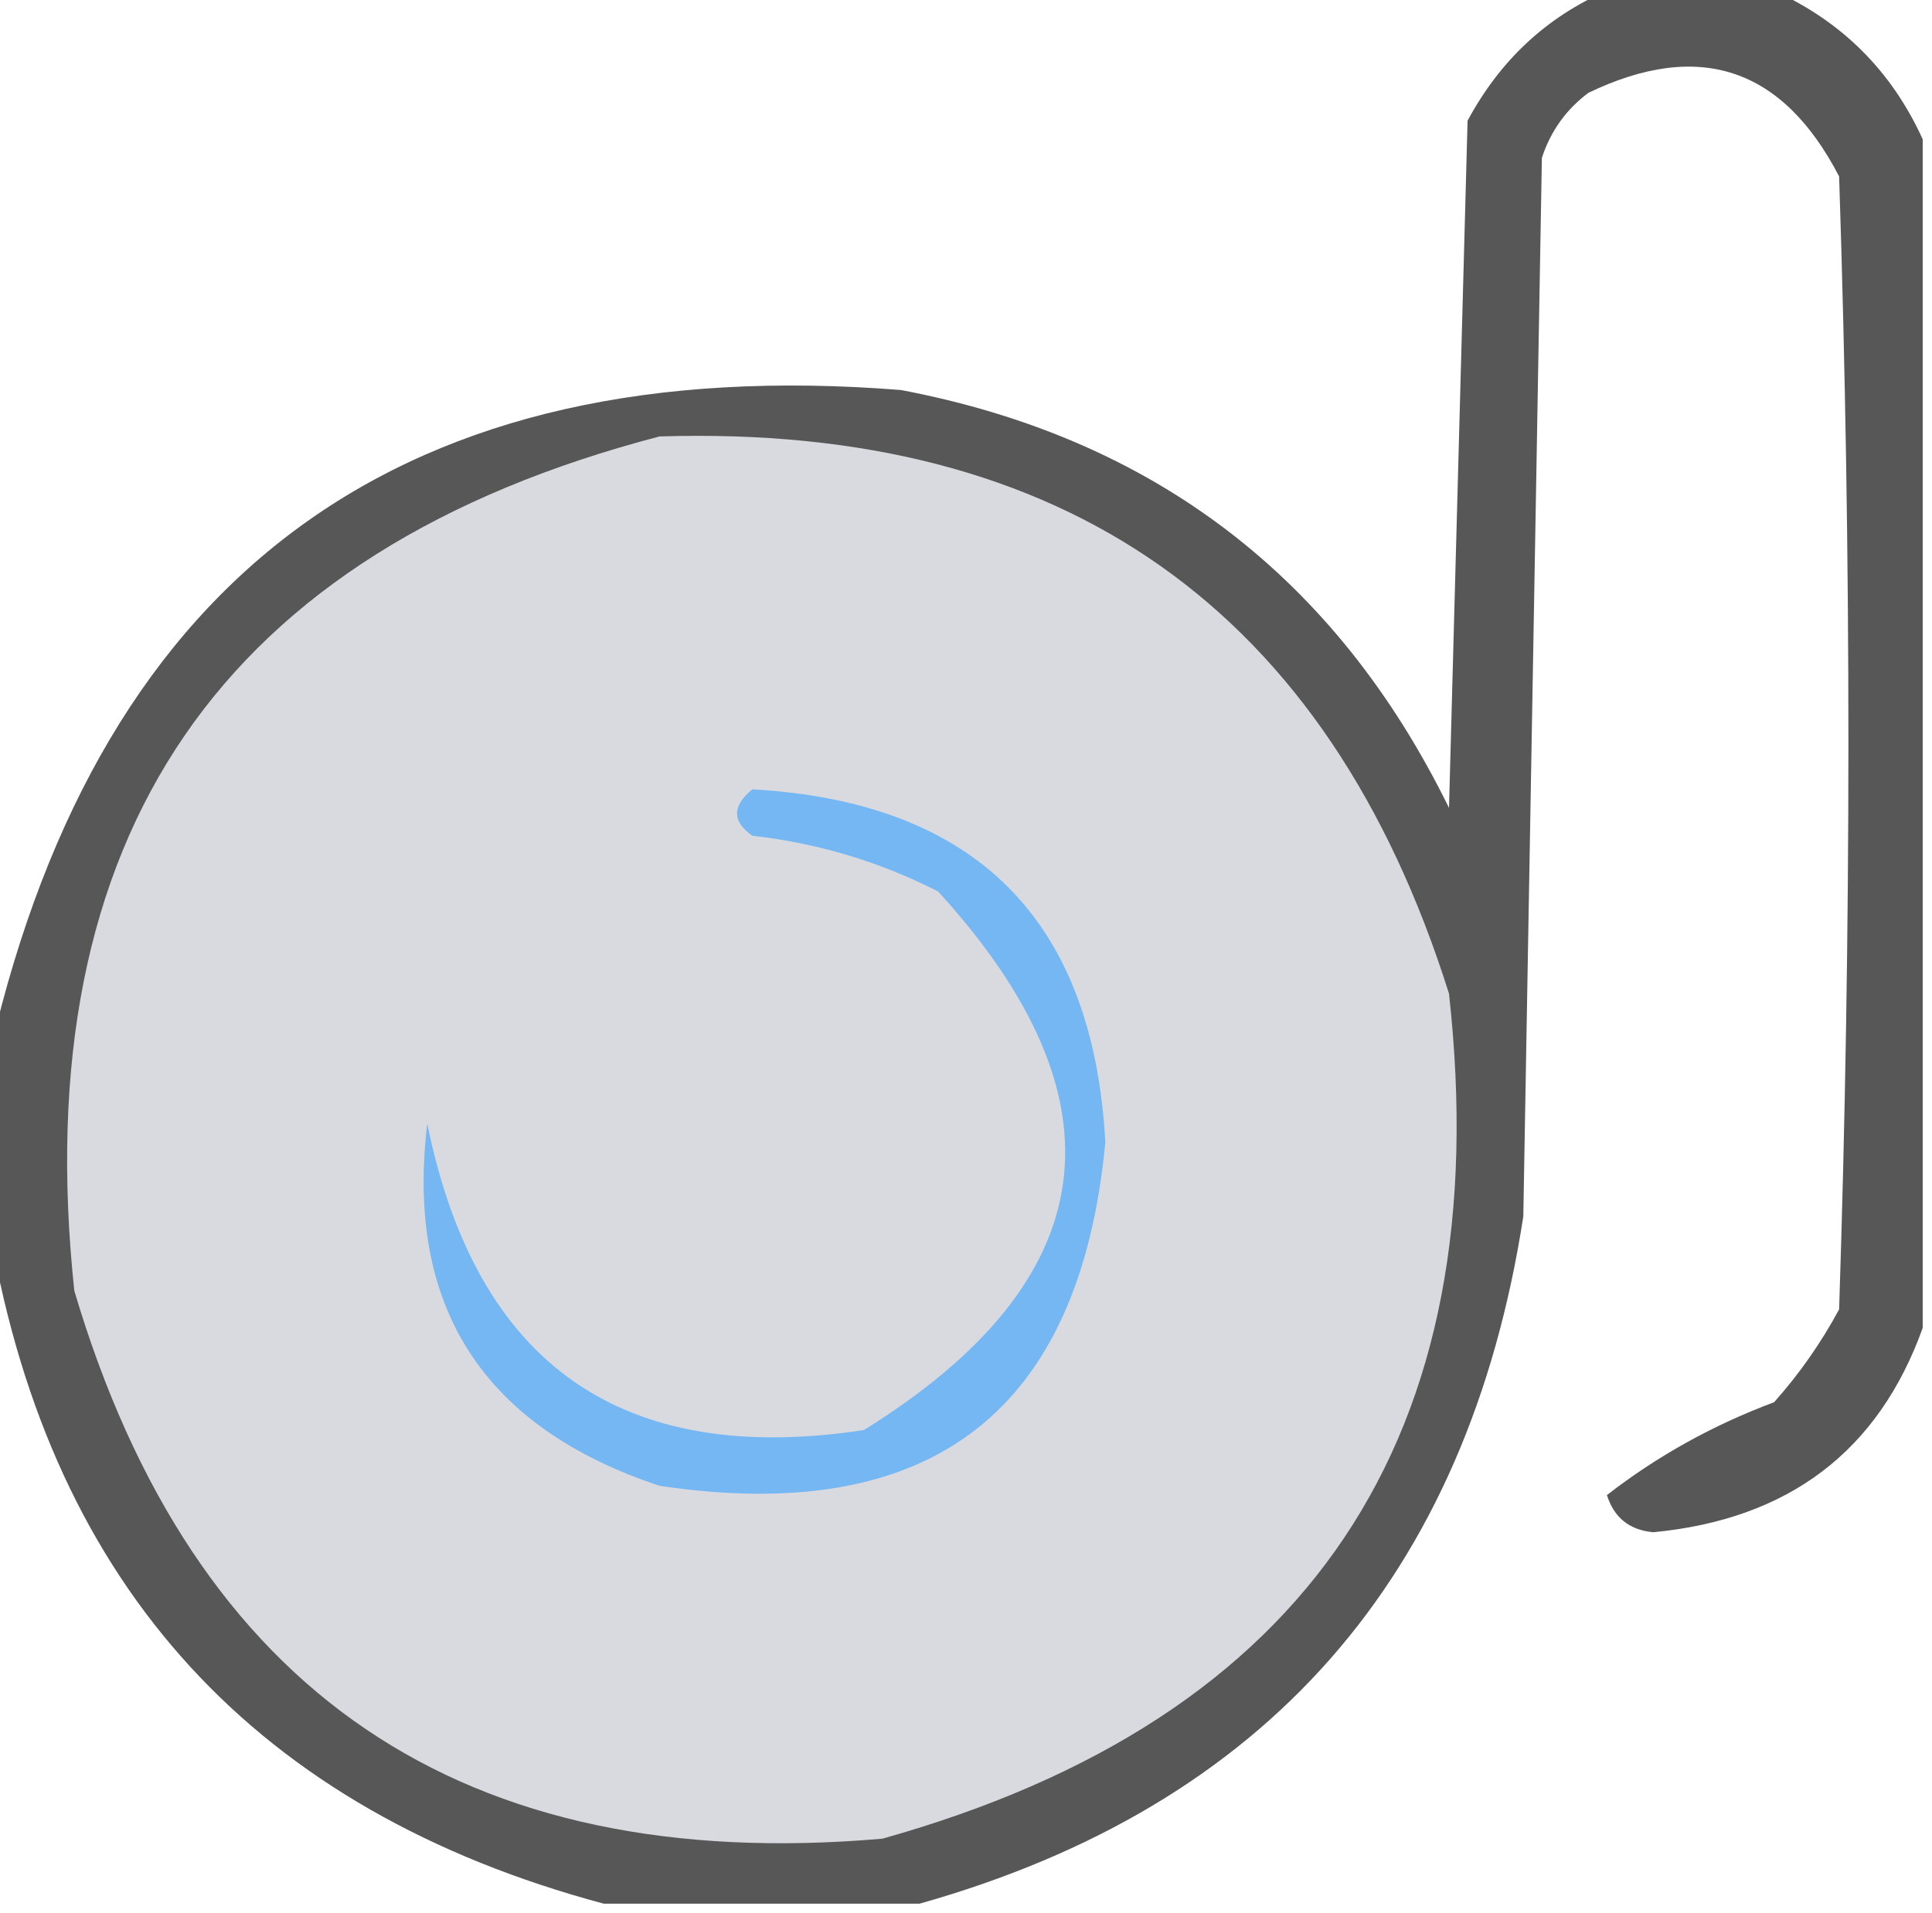 <?xml version="1.0" encoding="UTF-8"?>
<!DOCTYPE svg PUBLIC "-//W3C//DTD SVG 1.1//EN" "http://www.w3.org/Graphics/SVG/1.1/DTD/svg11.dtd">
<svg xmlns="http://www.w3.org/2000/svg" version="1.1" width="104px" height="103px" style="shape-rendering:geometricPrecision; text-rendering:geometricPrecision; image-rendering:optimizeQuality; fill-rule:evenodd; clip-rule:evenodd" xmlns:xlink="http://www.w3.org/1999/xlink">
<g><path style="opacity:0.819" fill="#323232" d="M 86.5,-0.5 C 89.5,-0.5 92.5,-0.5 95.5,-0.5C 99.167,1.167 101.833,3.833 103.5,7.5C 103.5,28.833 103.5,50.167 103.5,71.5C 101.119,78.135 96.285,81.802 89,82.5C 87.72,82.386 86.887,81.72 86.5,80.5C 89.212,78.395 92.212,76.728 95.5,75.5C 96.861,73.972 98.028,72.305 99,70.5C 99.667,50.167 99.667,29.833 99,9.5C 95.96,3.632 91.46,2.132 85.5,5C 84.299,5.903 83.465,7.069 83,8.5C 82.667,27.5 82.333,46.5 82,65.5C 79,84.901 68.166,97.234 49.5,102.5C 43.833,102.5 38.167,102.5 32.5,102.5C 13.824,97.493 2.824,85.493 -0.5,66.5C -0.5,63.167 -0.5,59.833 -0.5,56.5C 5.486,30.711 21.82,18.878 48.5,21C 62.079,23.578 71.913,31.078 78,43.5C 78.333,31.167 78.667,18.833 79,6.5C 80.742,3.254 83.242,0.921 86.5,-0.5 Z"/></g>
<g><path style="opacity:1" fill="#d9dadf" d="M 35.5,23.5 C 57.319,22.814 71.486,32.815 78,53.5C 80.65,77.389 70.484,92.555 47.5,99C 24.917,100.966 10.417,91.133 4,69.5C 1.4,44.996 11.9,29.663 35.5,23.5 Z"/></g>
<g><path style="opacity:1" fill="#74b7f3" d="M 40.5,42.5 C 52.512,43.179 58.846,49.512 59.5,61.5C 58.134,76.015 50.134,82.182 35.5,80C 25.983,76.835 21.816,70.335 23,60.5C 25.636,73.476 33.469,78.976 46.5,77C 59.465,68.951 60.798,59.284 50.5,48C 47.352,46.395 44.019,45.395 40.5,45C 39.402,44.23 39.402,43.397 40.5,42.5 Z"/></g>
</svg>
